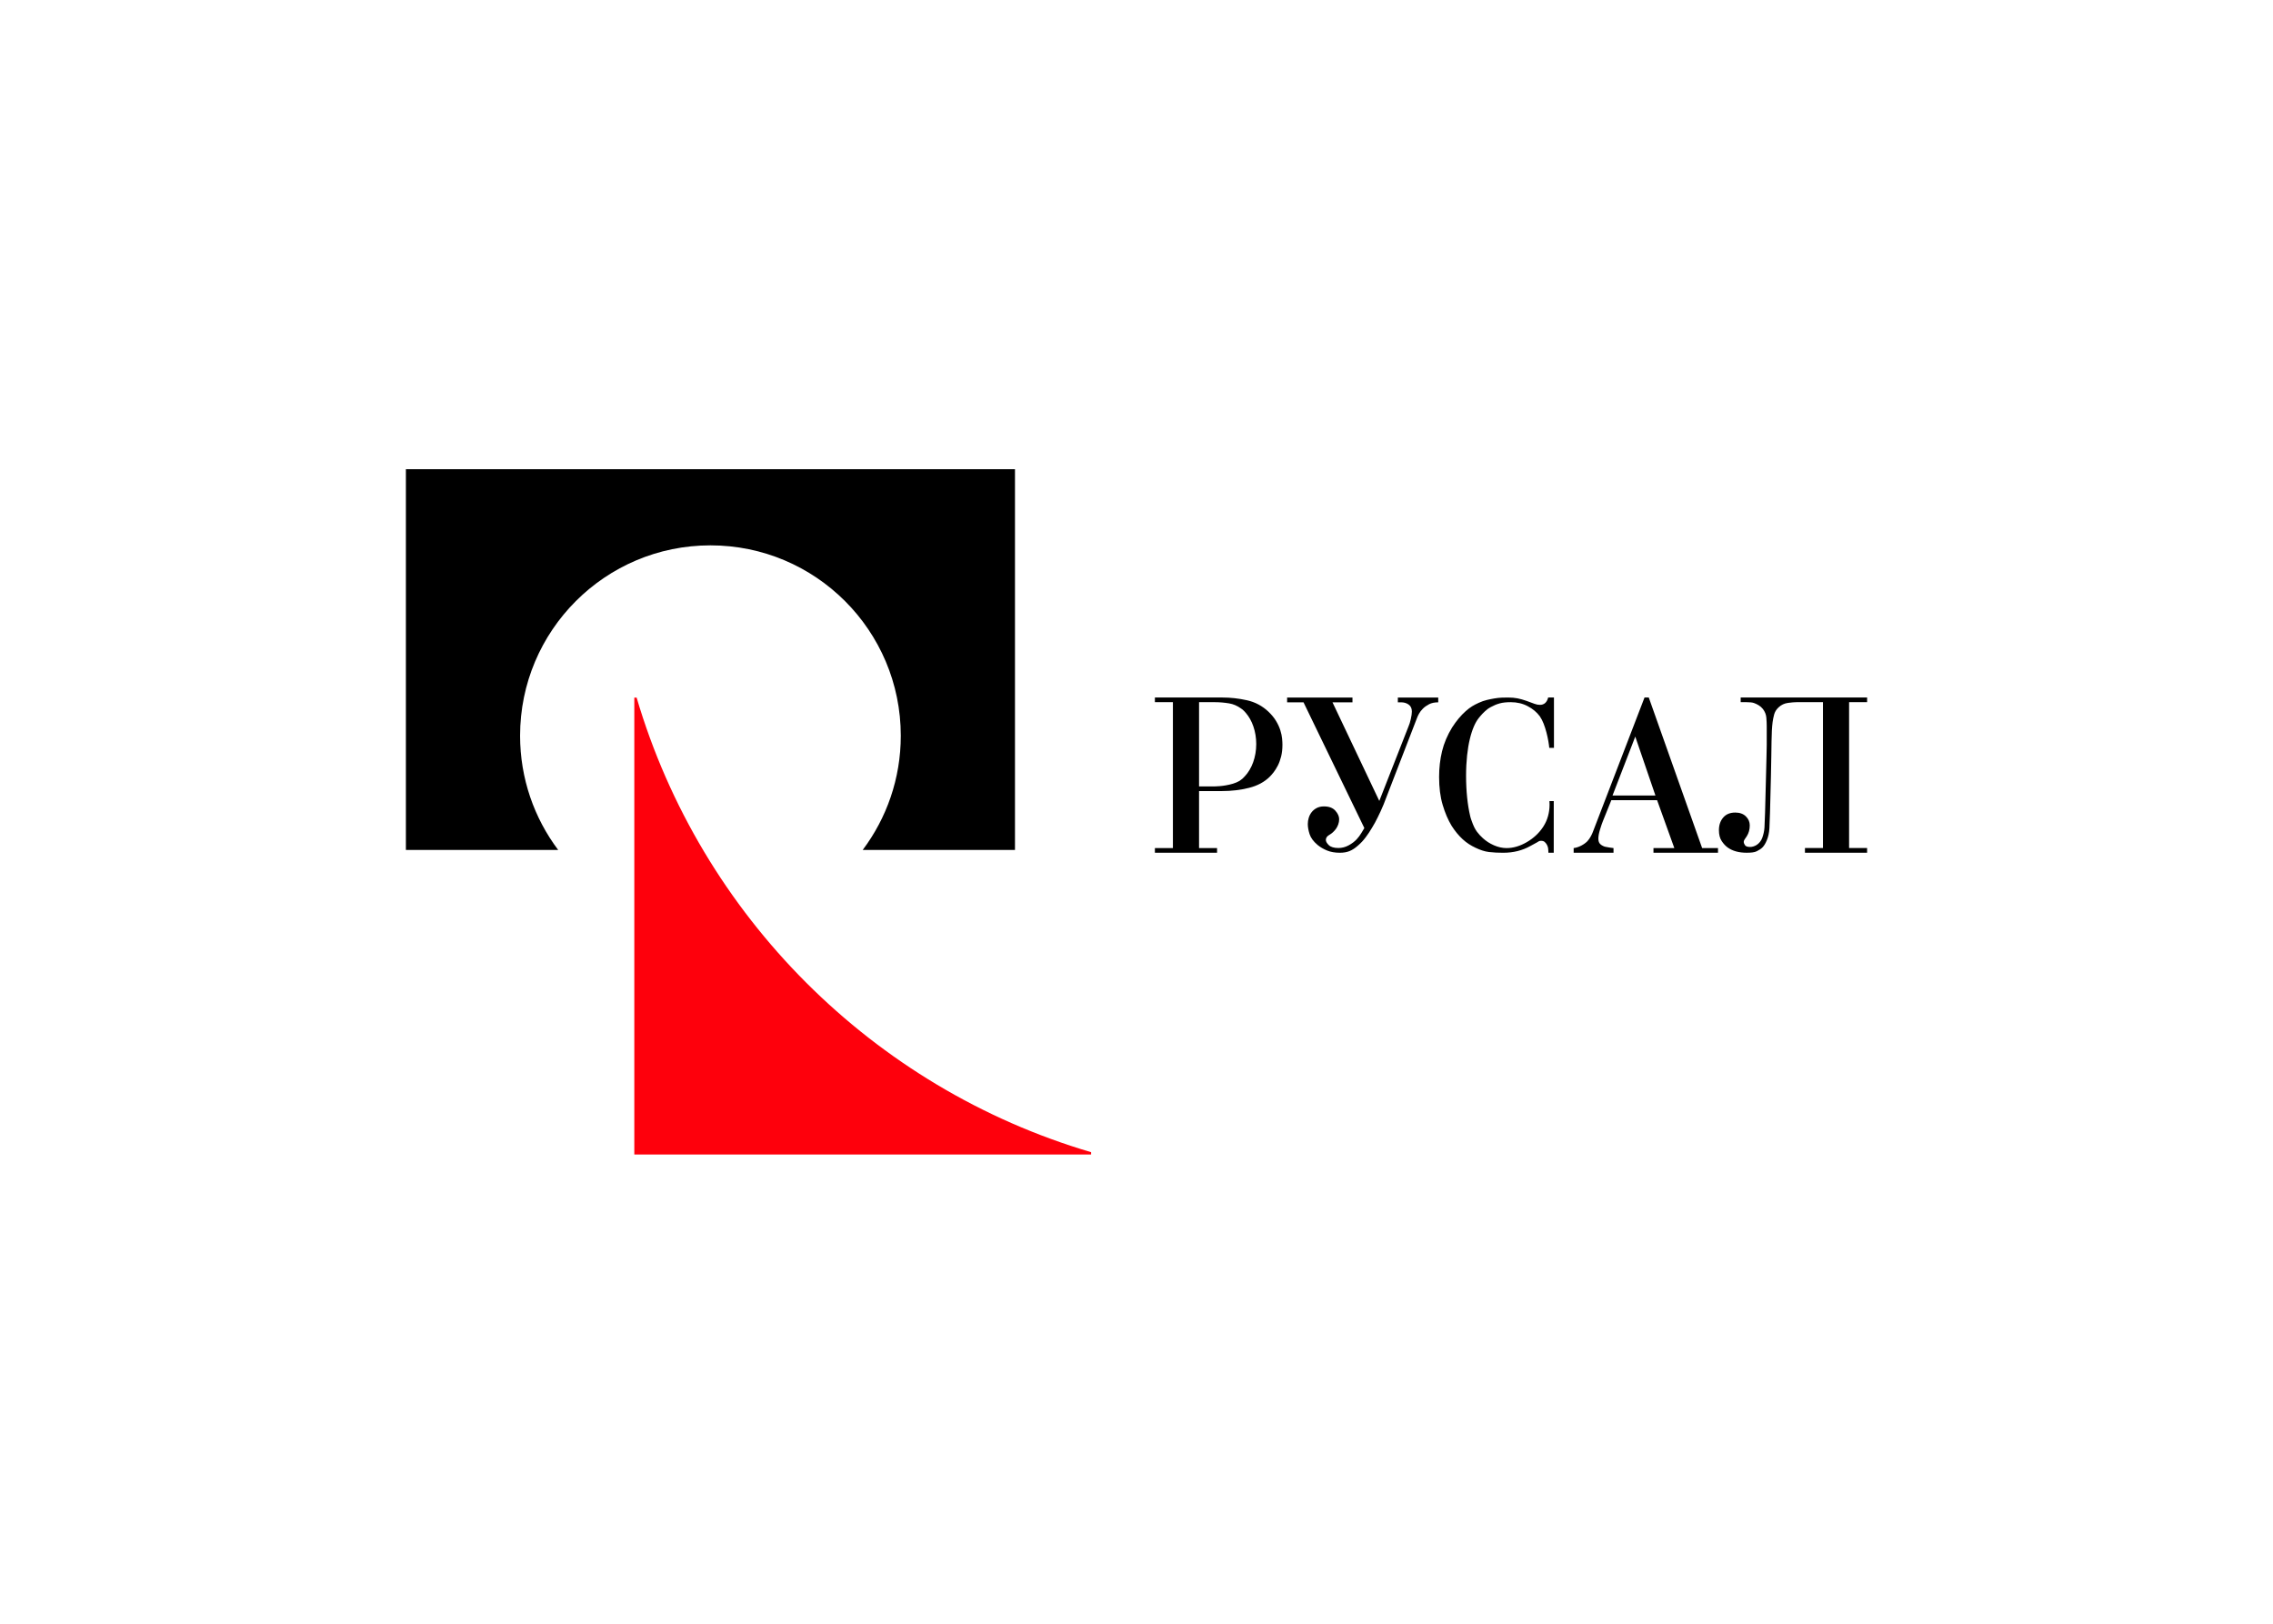 <svg clip-rule="evenodd" fill-rule="evenodd" stroke-linejoin="round" stroke-miterlimit="2" viewBox="0 0 560 400" xmlns="http://www.w3.org/2000/svg"><path d="m250.064 115.588h-150.064v93.787h37.516c-5.889-7.835-9.382-17.577-9.382-28.132 0-25.9 20.996-46.898 46.898-46.898 25.9 0 46.896 20.998 46.896 46.898 0 10.557-3.491 20.297-9.378 28.132h37.512v-93.787z"/><path d="m156.847 171.859h-.572v112.553h112.548v-.576c-53.755-15.838-96.132-58.215-111.976-111.977z" fill="#fe000c"/><path d="m394.89 202.319c-.192.469-.428 1.149-.696 2.044-.273.897-.408 1.637-.408 2.22 0 .545.129.967.377 1.256.256.297.656.537 1.201.733.311.074.667.142 1.079.201.412.062.768.113 1.079.146v1.143h-9.821v-1.143c.62-.076 1.233-.273 1.835-.584.604-.309 1.12-.68 1.548-1.106.349-.392.642-.811.877-1.26.232-.442.387-.787.469-1.02l12.731-33.122h1.049l13.146 37.092h3.908v1.143h-15.899v-1.143h5.141l-4.248-11.803h-11.274zm7.993-20.863-5.604 14.511h10.569zm57.117-8.48h-4.439v35.932h4.437v1.154h-15.312v-1.154h4.437v-35.932h-6.497c-.508 0-1.209.059-2.104.178-.897.113-1.68.483-2.341 1.108-.549.508-.908 1.092-1.088 1.752-.172.663-.299 1.282-.377 1.868-.076.622-.139 1.311-.18 2.066-.037.764-.064 1.658-.084 2.688-.021 1.03-.041 2.249-.055 3.648-.025 1.401-.052 3.036-.093 4.904l-.227 8.937c-.041 1.442-.088 2.73-.147 3.882-.06 1.147-.285 2.169-.672 3.062-.308.737-.664 1.305-1.049 1.694-.385.385-.832.641-1.393.934-.563.291-1.42.369-2.505.369-1.905 0-3.46-.428-4.66-1.287-.545-.391-1.041-.928-1.489-1.612-.445-.682-.672-1.571-.672-2.665 0-1.249.352-2.286 1.057-3.107.7-.817 1.692-1.227 2.976-1.227 1.092 0 1.956.309 2.601.934.642.625.965 1.366.965 2.223 0 1.013-.248 1.911-.743 2.689-.193.275-.369.524-.521.76-.151.233-.227.451-.227.641 0 .197.096.451.293.762.188.309.616.465 1.268.465.545 0 1.079-.164 1.62-.492.537-.331 1.121-.983 1.385-1.745.264-.756.491-1.595.549-2.568.059-.973.108-2.215.147-3.73l.232-8.933c.037-1.944.076-3.518.117-4.724.036-1.204.059-2.157.059-2.86v-4.725c0-.58-.033-1.262-.092-2.04-.056-.775-.34-1.496-.84-2.157-.311-.389-.664-.701-1.053-.932-.391-.234-.78-.42-1.163-.555-.388-.136-1.012-.207-1.869-.207h-1.401v-1.149h31.15zm-126.792.037h-4.921l11.531 24.293 7.206-18.38c.192-.43.385-1.026.555-1.786.172-.76.264-1.376.264-1.843 0-.781-.264-1.358-.792-1.729-.525-.371-1.141-.555-1.844-.555h-.819v-1.17h9.949v1.17c-.894 0-1.645.155-2.25.469-.604.315-1.116.672-1.519 1.079-.412.412-.736.83-.969 1.26-.232.426-.392.758-.469.993l-8.257 21.369c-.469 1.17-.982 2.214-1.428 3.132-.445.92-.86 1.688-1.424 2.604-.604.981-.928 1.519-1.544 2.322-.705.922-1.08 1.32-1.913 2.059-.721.643-1.41 1.09-2.092 1.366-.68.271-1.473.404-2.372.404-1.204 0-2.261-.185-3.16-.555-.898-.373-1.676-.83-2.338-1.377-1.016-.856-1.667-1.745-1.96-2.663-.297-.917-.44-1.747-.44-2.486 0-.51.075-1.016.231-1.524.156-.51.387-.965.705-1.377.311-.405.721-.75 1.229-1.022s1.112-.412 1.817-.412c1.247 0 2.183.353 2.808 1.055.625.703.936 1.409.936 2.104 0 .432-.08.862-.231 1.292-.16.428-.353.803-.584 1.113-.471.626-1 1.104-1.584 1.433-.587.332-.88.75-.88 1.258 0 .389.248.817.731 1.291.487.465 1.276.698 2.372.698.86 0 1.692-.213 2.489-.641.801-.43 1.477-.936 2.019-1.522.429-.469.82-.993 1.172-1.579.348-.588.584-.977.701-1.17l-14.986-30.975h-4.042v-1.17h16.103zm-17.34 8.908c-.059-.623-.205-1.303-.436-2.038-.236-.742-.584-1.5-1.053-2.28s-1.092-1.536-1.868-2.28c-1.52-1.434-3.288-2.376-5.318-2.824-2.024-.449-4.029-.672-6.018-.672h-16.643v1.151h4.437v35.932h-4.437v1.152h15.316v-1.152h-4.437v-14.037h5.68c2.296 0 4.504-.258 6.61-.785 2.108-.526 3.825-1.45 5.154-2.773.272-.275.584-.633.936-1.076.348-.452.688-.995 1.024-1.638.328-.643.604-1.391.82-2.249.213-.855.319-1.827.319-2.915.002-.385-.027-.893-.086-1.516zm-9.175 9.302c-.368.434-.78.799-1.335 1.157-.469.275-.996.496-1.579.672-.584.174-1.156.309-1.729.405-.564.101-1.088.168-1.578.205-.487.041-.848.06-1.083.06h-3.976v-20.744h3.976c1.092 0 2.233.1 3.425.293 1.04.17 2.007.594 2.913 1.239.067.051.139.094.204.145.06.048.129.084.189.134.307.27.588.553.827.848 1.557 1.804 2.553 4.565 2.553 7.656-.002 3.259-1.111 6.137-2.807 7.93zm76.155-19.396h-1.424c-.311 1.206-.991 1.81-2.044 1.81-.428 0-.873-.086-1.34-.264-.465-.174-1.124-.416-1.984-.727-.777-.272-1.504-.479-2.184-.612-.68-.136-1.469-.205-2.36-.205-.932 0-2.132.008-3.32.223-1.184.215-2.481.428-3.878 1.082-1.233.575-2.024 1.005-3.208 2.052-1.183 1.049-2.3 2.388-3.353 4.019-1.163 1.907-1.993 3.859-2.476 5.858-.484 1.999-.727 4.111-.727 6.324 0 2.605.288 4.897.876 6.876.584 1.983 1.324 3.714 2.221 5.189.815 1.28 1.724 2.382 2.712 3.291.991.914 2.02 1.555 3.165 2.096 1.163.553 2.2.909 3.316 1.051 1.153.139 2.347.182 3.476.182 1.288 0 2.485-.139 3.593-.422 1.112-.283 2.153-.692 3.124-1.239.583-.31 1.12-.603 1.603-.875.488-.272.533-.408 1.037-.408.391 0 .692.097.903.295.215.193.392.416.529.668.135.258.231.516.293.791.055.27.08 1.067.08 1.182h1.317l.004-12.719h-1.065c.02.283.032.566.032.859 0 2.027-.555 3.877-1.464 5.297-.047.082-.096.164-.152.245-1.003 1.512-2.347 2.753-4.017 3.722-1.667.967-3.32 1.451-4.953 1.451-1.044 0-2.091-.234-3.144-.697-1.049-.469-1.848-.981-2.685-1.727-.512-.452-1.049-1.04-1.453-1.577-.475-.657-.864-1.344-1.431-2.999-.105-.303-.205-.626-.269-.934-.629-2.652-1.003-6.098-1.003-9.867 0-7.331 1.448-12.126 3.097-14.199.088-.117.332-.404.424-.518.276-.347.684-.756 1.112-1.162.428-.407.86-.739 1.485-1.071.721-.383 1.301-.647 2.12-.881.815-.231 1.78-.311 2.757-.311 1.557 0 2.952.328 4.197.989 1.244.656 2.237 1.487 2.977 2.491.348.504.659 1.104.932 1.8.272.695.504 1.418.7 2.174.197.756.353 1.469.469 2.144.113.681.193 1.229.228 1.654h1.155z"/></svg>